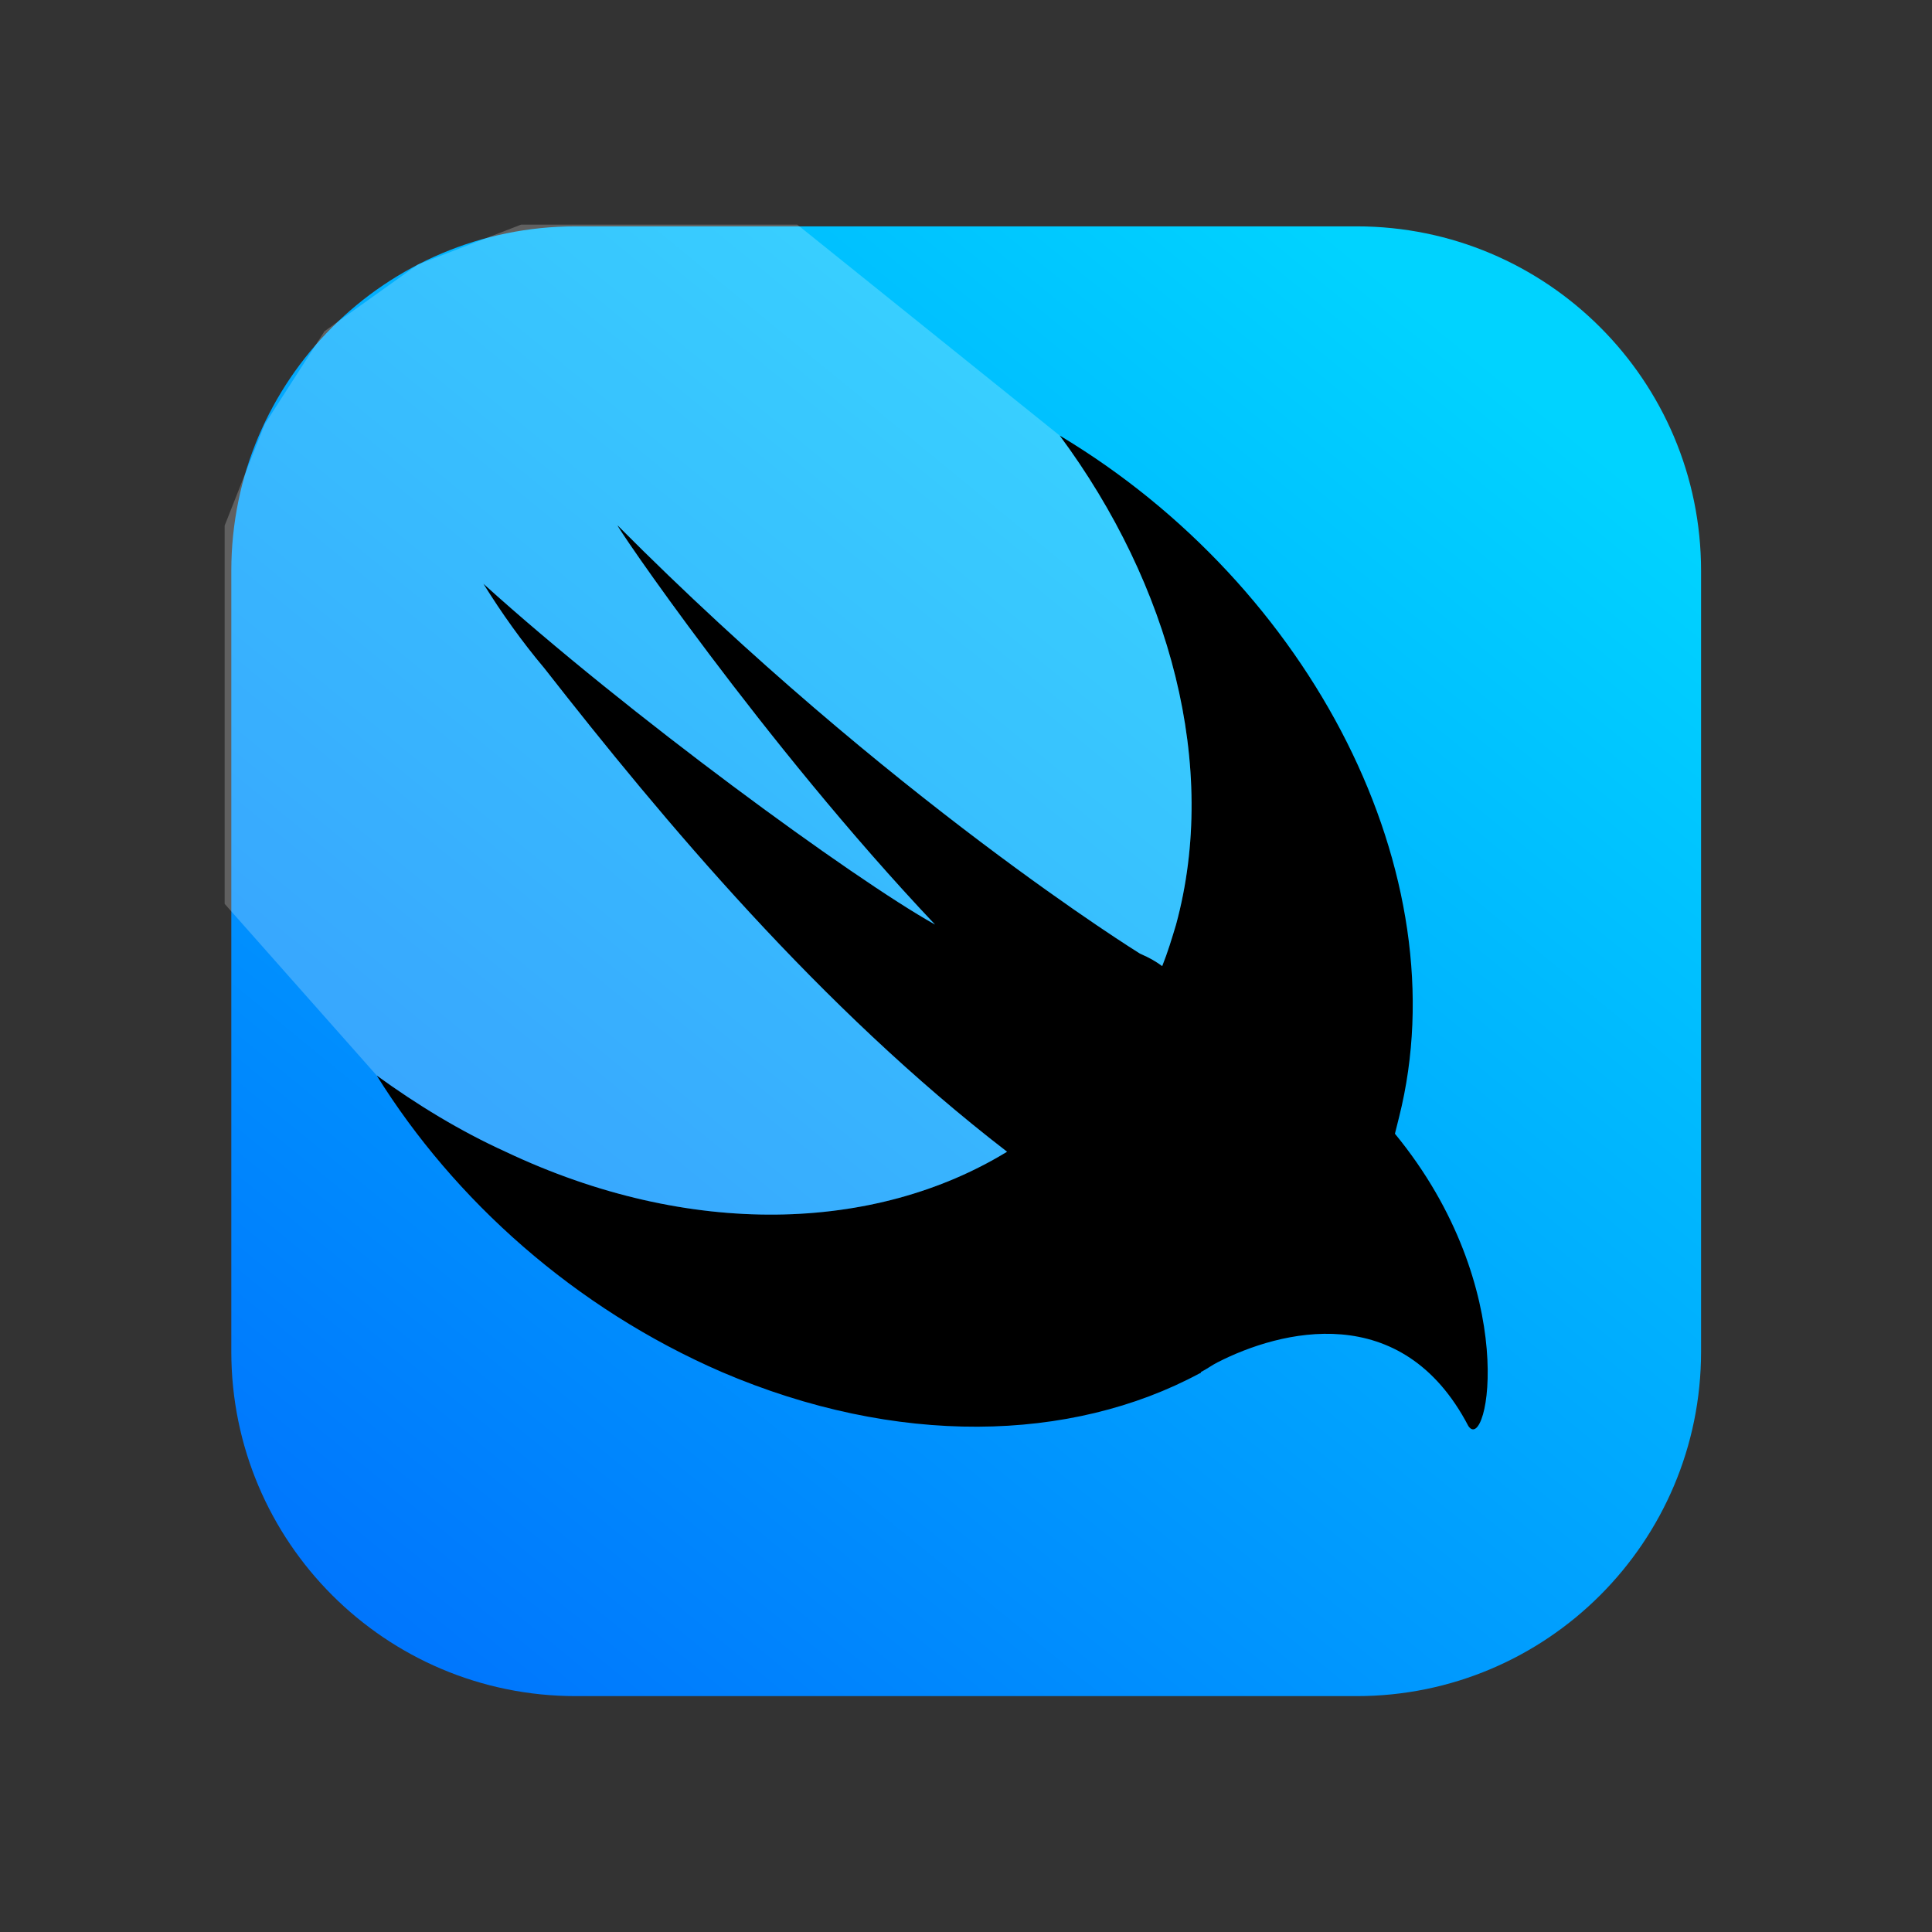 <svg width="172" height="172" viewBox="0 0 172 172" fill="none" xmlns="http://www.w3.org/2000/svg">
<rect x="0" y="0" width="172" height="172" fill="#333333" stroke="none"/>
<path d="M120.774 20.152H51.26C34.323 20.152 20.593 33.882 20.593 50.819V120.332C20.593 137.27 34.323 151 51.26 151H120.774C137.711 151 151.441 137.27 151.441 120.332V50.819C151.441 33.882 137.711 20.152 120.774 20.152Z" fill="url(#paint0_linear_2494_106)"/>
<path d="M124.186 100.932L124.556 99.452C129.982 77.87 116.787 52.219 94.342 38.776C104.207 52.095 108.524 68.251 104.701 82.31C104.33 83.543 103.96 84.777 103.467 86.01C102.974 85.64 102.358 85.27 101.494 84.9C101.494 84.9 79.172 71.087 55.001 46.792C54.384 46.176 67.95 66.154 83.242 82.31C75.966 78.24 55.864 63.564 43.038 51.972C44.641 54.562 46.491 57.152 48.464 59.495C59.07 73.061 73.006 89.71 89.655 102.535C77.939 109.688 61.413 110.305 45.011 102.535C40.942 100.685 37.118 98.342 33.541 95.752C40.448 106.852 51.177 116.471 64.25 122.144C79.789 128.803 95.328 128.434 106.797 122.267C106.797 122.267 106.92 122.267 106.92 122.144C107.414 121.898 107.907 121.528 108.401 121.281C113.95 118.444 124.803 115.608 130.723 126.954C132.449 129.544 135.532 114.744 124.186 100.932Z" fill="black"/>
<path d="M104.701 82.31C108.524 68.251 104.207 52.095 94.342 38.776L70.983 20H46.381L37.192 23.557L28.892 29.485L23.557 37.785L20 46.792V80.468L33.541 95.752C37.118 98.342 40.942 100.685 45.011 102.535C61.413 110.305 77.939 109.688 89.655 102.535C73.006 89.71 59.07 73.061 48.464 59.495C46.491 57.152 44.641 54.562 43.038 51.972C55.864 63.564 75.966 78.24 83.242 82.31C67.95 66.154 54.384 46.176 55.001 46.792C79.172 71.087 101.494 84.9 101.494 84.9C102.358 85.27 102.974 85.64 103.467 86.01C103.96 84.777 104.33 83.543 104.701 82.31Z" fill="white" fill-opacity="0.22"/>
<defs>
<linearGradient id="paint0_linear_2494_106" x1="38.378" y1="151.015" x2="134.416" y2="33.635" gradientUnits="userSpaceOnUse">
<stop stop-color="#0075FD"/>
<stop offset="1" stop-color="#00D3FF"/>
</linearGradient>
</defs>
</svg>

